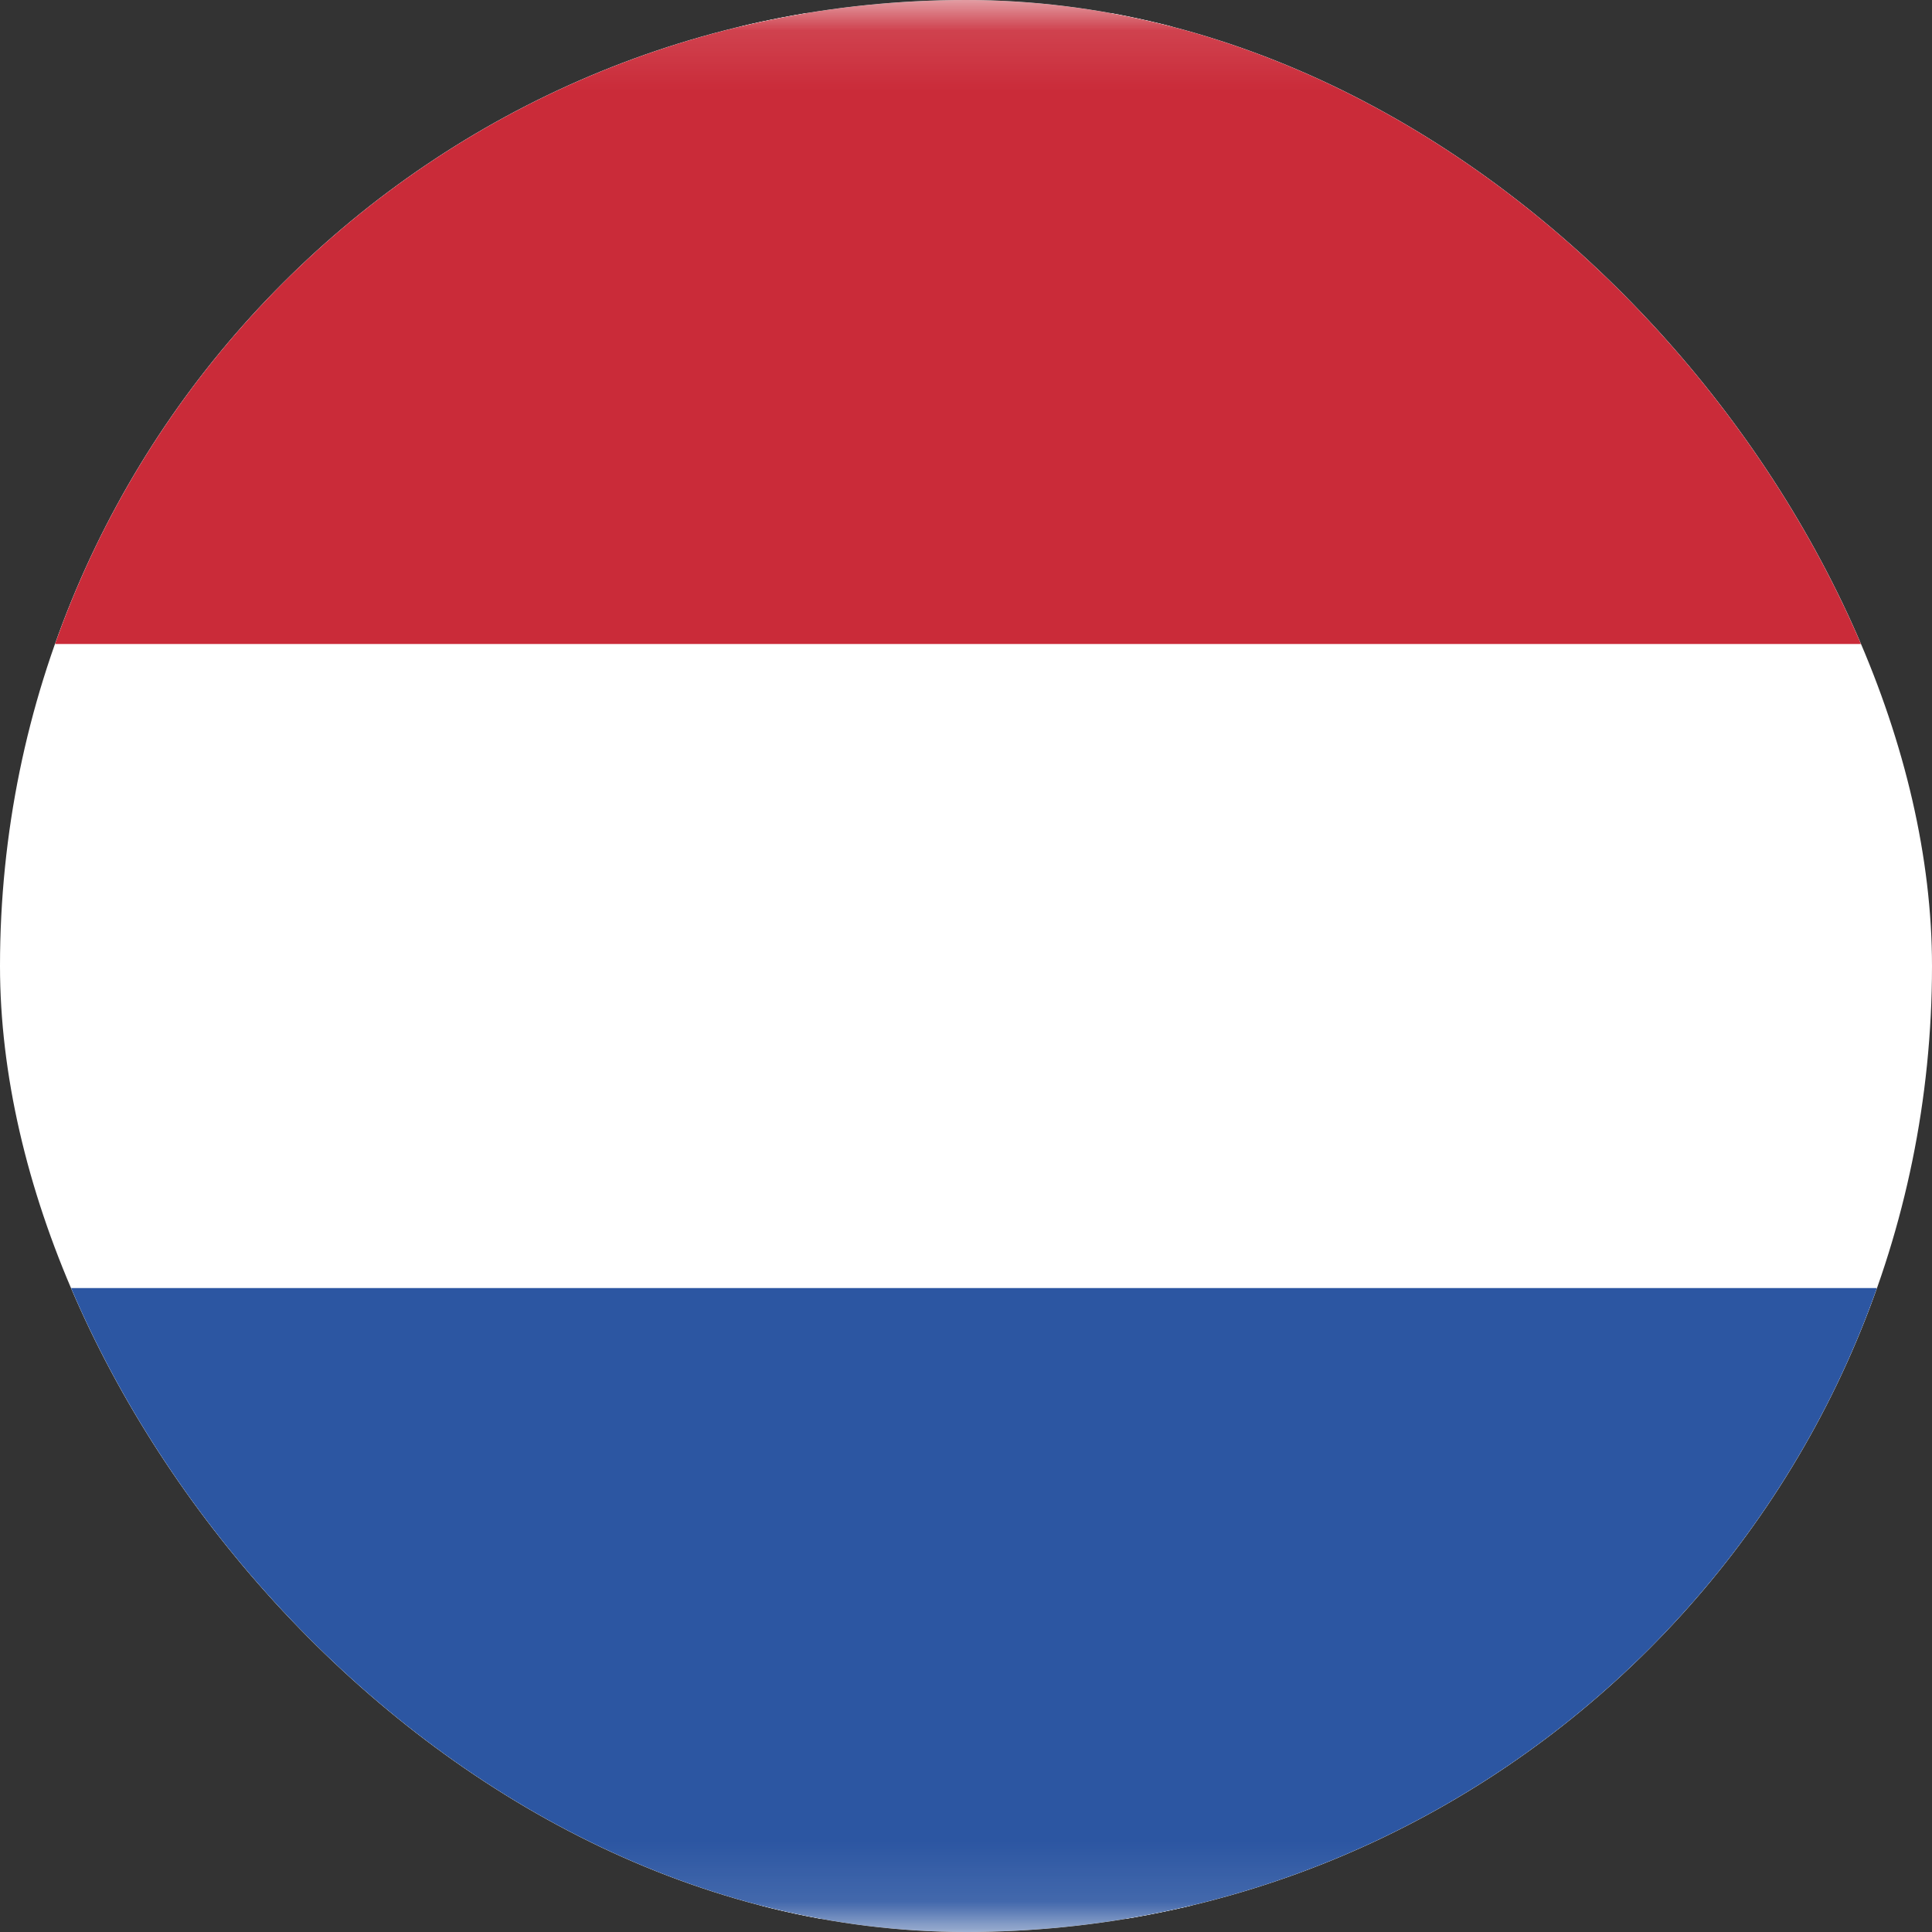 <svg width="32" height="32" viewBox="0 0 32 32" fill="none" xmlns="http://www.w3.org/2000/svg">
<rect x="0" y="0" width="32" height="32" fill="#333333" stroke="none"/>
<g opacity="1">
<g clip-path="url(#clip0_1855_10200)">
<rect x="-6" y="0.222" width="44" height="31.556" rx="1.556" fill="white" stroke="#F5F5F5" stroke-width="0.444"/>
<mask id="mask0_1855_10200" style="mask-type:luminance" maskUnits="userSpaceOnUse" x="-7" y="0" width="46" height="32">
<rect x="-6" y="0.222" width="44" height="31.556" rx="1.556" fill="white" stroke="white" stroke-width="0.444"/>
</mask>
<g mask="url(#mask0_1855_10200)">
<path fill-rule="evenodd" clip-rule="evenodd" d="M-6.223 10.667H38.222V0H-6.223V10.667Z" fill="#CA2B39"/>
<path fill-rule="evenodd" clip-rule="evenodd" d="M-6.223 32H38.222V21.334H-6.223V32Z" fill="#2C56A2"/>
</g>
</g>
</g>
<defs>
<clipPath id="clip0_1855_10200">
<rect width="32" height="32" rx="16" fill="white"/>
</clipPath>
</defs>
</svg>
